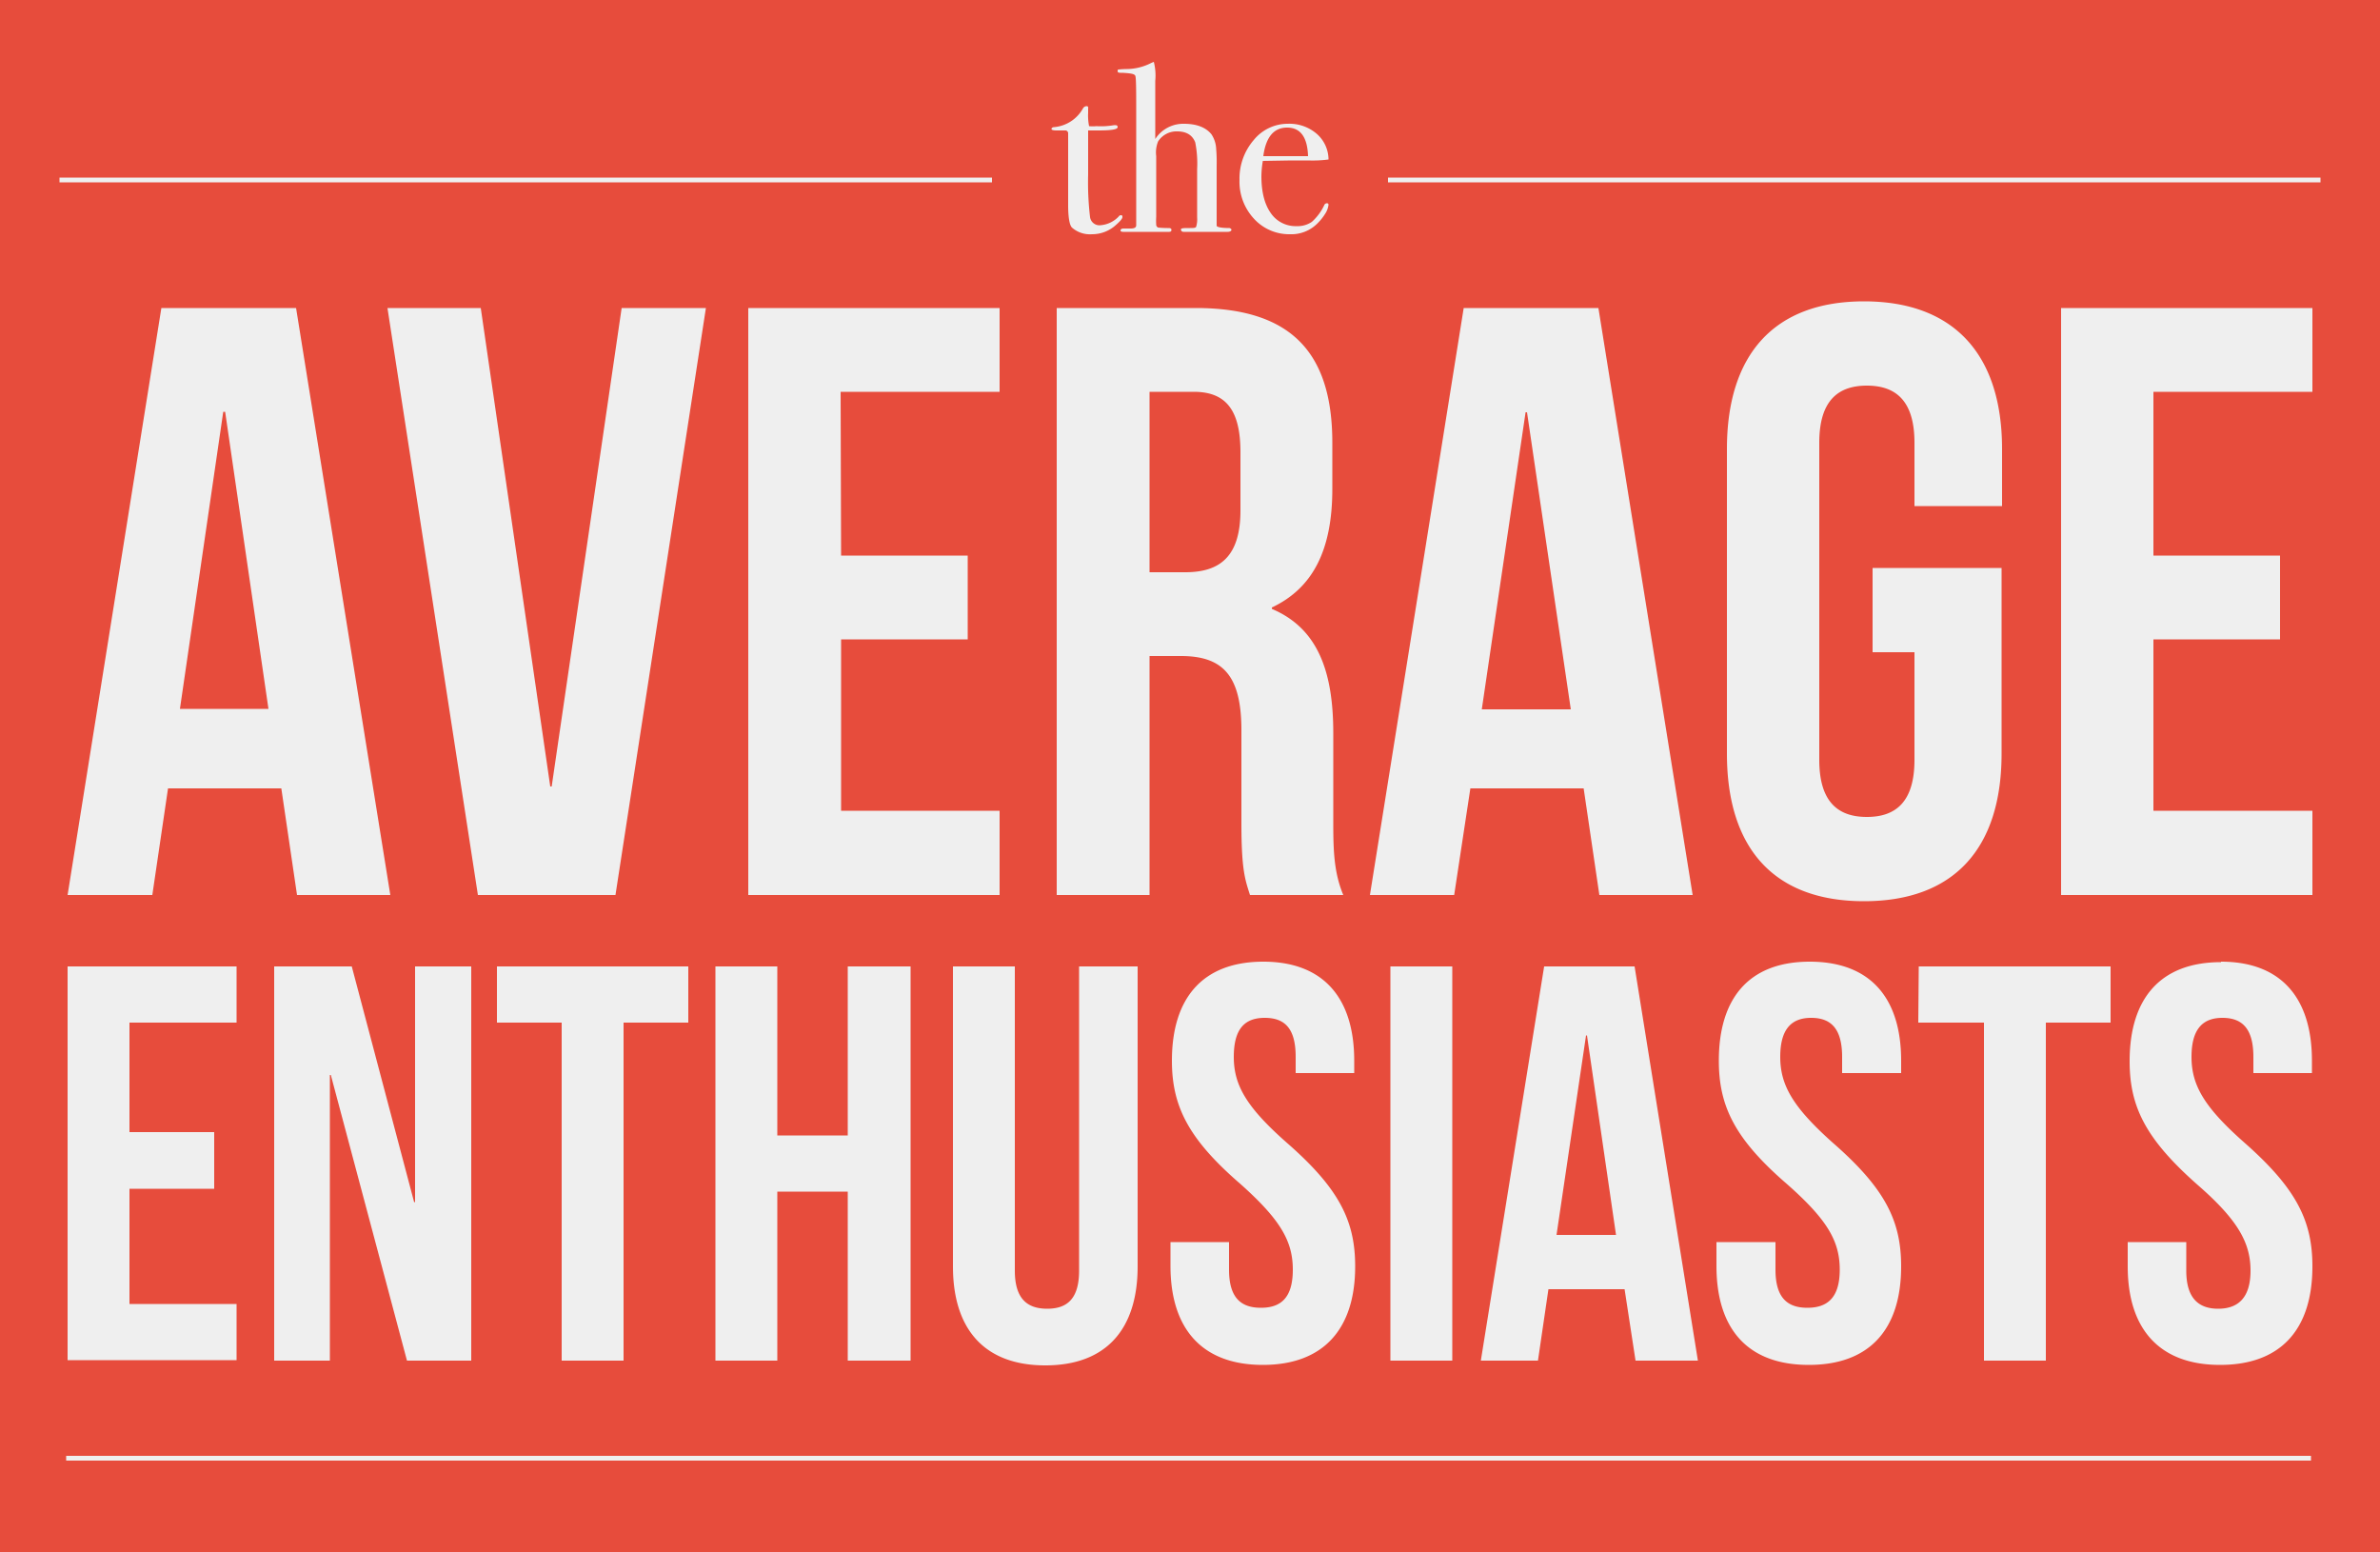 <svg xmlns="http://www.w3.org/2000/svg" viewBox="0 0 500 326"><defs/><path fill="#e74c3c" d="M0 0h500v326H0z"/><path fill="#efefef" d="M12.5 37.3h195.9v1H12.5zM291.6 37.3h195.9v1H291.6zM82 188H62.4l-3.3-22.4H35.3L32 188H14.2L33.9 64.7h28.3zm-44.2-39.1h18.6l-9.1-62.4h-.4zM115.6 165.2h.3l14.7-100.5h17.7l-19 123.3h-28.9l-19-123.3H101zM176.7 116.7h26.6v17.6h-26.6v36H210V188h-52.8V64.7h52.8v17.6h-33.4zM262.6 188c-1-3.2-1.8-5.1-1.8-15.1v-19.5c0-11.4-3.8-15.6-12.7-15.6h-6.6V188H222V64.7h29.2c20 0 28.7 9.3 28.7 28.3v9.7c0 12.7-4 20.8-12.7 24.9v.3c9.7 4.1 12.9 13.2 12.9 26.1v19c0 6 .2 10.4 2.1 15zM241.5 82.3v37.9h7.5c7.2 0 11.6-3.2 11.6-13V95c0-8.8-3-12.7-9.8-12.7zM355.6 188H336l-3.3-22.4h-23.8l-3.4 22.4h-17.7l19.7-123.3h28.3zm-44.3-39H330l-9.2-62.4h-.3zM393.4 119.3h27.1v39c0 19.8-9.9 31-28.9 31s-28.8-11.2-28.8-31v-64c0-19.7 9.8-31 28.8-31s29 11.3 29 31v12h-18.4V93c0-8.8-3.9-12-10-12s-10 3.2-10 12v66.6c0 8.8 3.9 12 10 12s10-3.2 10-12V137h-8.8zM452.4 116.7H479v17.6h-26.6v36h33.4V188H433V64.7h52.8v17.6h-33.4zM27.2 237.8H45v11.9H27.2v24.2h22.5v11.8H14.2V203h35.5v11.8H27.2zM69.5 225.8h-.2v60H57.6V203h16.3L87 252.5h.2V203H99v82.8H85.5zM104.4 203h40.2v11.8H131v71h-13v-71h-13.6zM163.3 285.8h-13V203h13v35.5h14.8V203h13.2v82.8h-13.2v-35.5h-14.8zM213.2 203v63.9c0 5.9 2.6 8 6.8 8s6.7-2.1 6.7-8V203H239v63c0 13.2-6.6 20.8-19.4 20.8s-19.4-7.6-19.4-20.8v-63zM265.4 202c12.6 0 19.1 7.6 19.1 20.8v2.6h-12.3V222c0-6-2.3-8.2-6.5-8.2s-6.5 2.3-6.5 8.2 2.6 10.5 11.1 18c11 9.6 14.4 16.4 14.4 26 0 13.2-6.7 20.7-19.4 20.7s-19.4-7.5-19.4-20.8v-5h12.3v5.8c0 6 2.6 8 6.7 8s6.7-2 6.7-8-2.6-10.5-11-18c-11-9.5-14.4-16.4-14.4-25.9 0-13.2 6.5-20.8 19.2-20.8zM292.1 203h13v82.8h-13zM356.7 285.8h-13.1l-2.3-15h-16l-2.2 15h-12l13.3-82.8h19zM327 259.4h12.5l-6.1-41.9h-.2zM380.2 202c12.7 0 19.2 7.6 19.2 20.8v2.6H387V222c0-6-2.4-8.2-6.5-8.2s-6.5 2.3-6.5 8.2 2.6 10.5 11 18c11 9.6 14.4 16.4 14.4 26 0 13.2-6.6 20.7-19.4 20.7s-19.4-7.5-19.4-20.8v-5H373v5.8c0 6 2.6 8 6.7 8s6.8-2 6.8-8-2.6-10.5-11.1-18c-11-9.5-14.3-16.4-14.3-25.9 0-13.2 6.4-20.8 19.1-20.8zM403.1 203h40.3v11.8h-13.6v71h-13v-71H403zM466.6 202c12.6 0 19.1 7.6 19.1 20.8v2.6h-12.3V222c0-6-2.4-8.2-6.5-8.2s-6.5 2.3-6.5 8.2 2.6 10.5 11.1 18c10.9 9.6 14.3 16.4 14.3 26 0 13.2-6.6 20.7-19.4 20.7S447 279.1 447 266v-5.1h12.3v6c0 5.8 2.6 8 6.7 8s6.8-2.2 6.8-8-2.6-10.6-11.1-18c-11-9.7-14.3-16.5-14.3-26 0-13.2 6.5-20.8 19.2-20.8zM13.9 305.8h471.6v1H13.9zM235.8 45.6c0 .3-.4.8-1.3 1.6a7.4 7.4 0 01-5.1 2 5.7 5.7 0 01-4.2-1.4c-.5-.5-.8-2.1-.8-4.7V28a.6.6 0 00-.5-.6H222c-.7 0-1.1-.1-1.1-.3s.2-.4.6-.4a7.7 7.7 0 006-3.9.9.9 0 01.8-.5.3.3 0 01.3.4v1a11.2 11.2 0 00.2 2.8 7.5 7.5 0 001.5 0 16.6 16.6 0 003.7-.2 1.6 1.6 0 01.4 0c.2 0 .4.1.4.4 0 .5-1.4.7-4 .7h-2.2v9.3a62.2 62.2 0 00.4 8.9 2 2 0 002.3 1.7 5.9 5.9 0 003.7-1.8.6.6 0 01.5-.3c.2 0 .3.1.3.3z"/><path fill="#efefef" d="M258.7 48.3c0 .2-.3.4-.8.4h-9.2c-.4 0-.6-.2-.6-.5s.6-.3 1.9-.3c.7 0 1.2 0 1.3-.3a5.3 5.3 0 00.2-1.9V35.5a22.8 22.8 0 00-.4-5.6q-.9-2.3-3.8-2.3a4.6 4.6 0 00-4 2.1 6.2 6.2 0 00-.4 3.1v12.8a13 13 0 000 1.6c0 .3.2.5.4.6a20.6 20.6 0 002.2.1c.4 0 .6.1.6.4s-.2.4-.5.4H236c-.4 0-.6-.1-.6-.3s.2-.4.6-.4h1.5c.8 0 1.2-.2 1.2-.7V24.6c0-5.4 0-8.3-.2-8.7s-1-.5-2.5-.6c-.8 0-1.2 0-1.2-.3s0-.4.2-.4a16.7 16.7 0 011.7-.1 11.4 11.4 0 005-1.2 6.3 6.3 0 01.7-.3 11.6 11.6 0 01.3 4v12.2a7 7 0 016-3.2q4 0 5.8 2.2a6 6 0 011 3.1 32.1 32.1 0 01.1 3.4v12.7c0 .3 1 .5 2.7.5.3.1.4.2.4.4zM279.1 43a4.4 4.4 0 01-.7 1.9 11 11 0 01-1.6 2 7.7 7.7 0 01-5.8 2.3 10 10 0 01-7.6-3.3 11.4 11.4 0 01-3-8.1 12.4 12.4 0 013-8.4 9.2 9.2 0 017.1-3.4 8.8 8.8 0 016 2 7.2 7.2 0 012.6 5.5 25.9 25.9 0 01-4.3.2h-3.5l-6 .1a20.6 20.6 0 00-.3 3.2q0 5 2 7.8a6.3 6.3 0 005.4 2.7 5.3 5.3 0 003.2-.9 11 11 0 002.6-3.5.6.6 0 01.6-.4c.2 0 .3.1.3.4zm-4.3-10.2q-.2-6-4.4-6t-5 6z"/></svg>